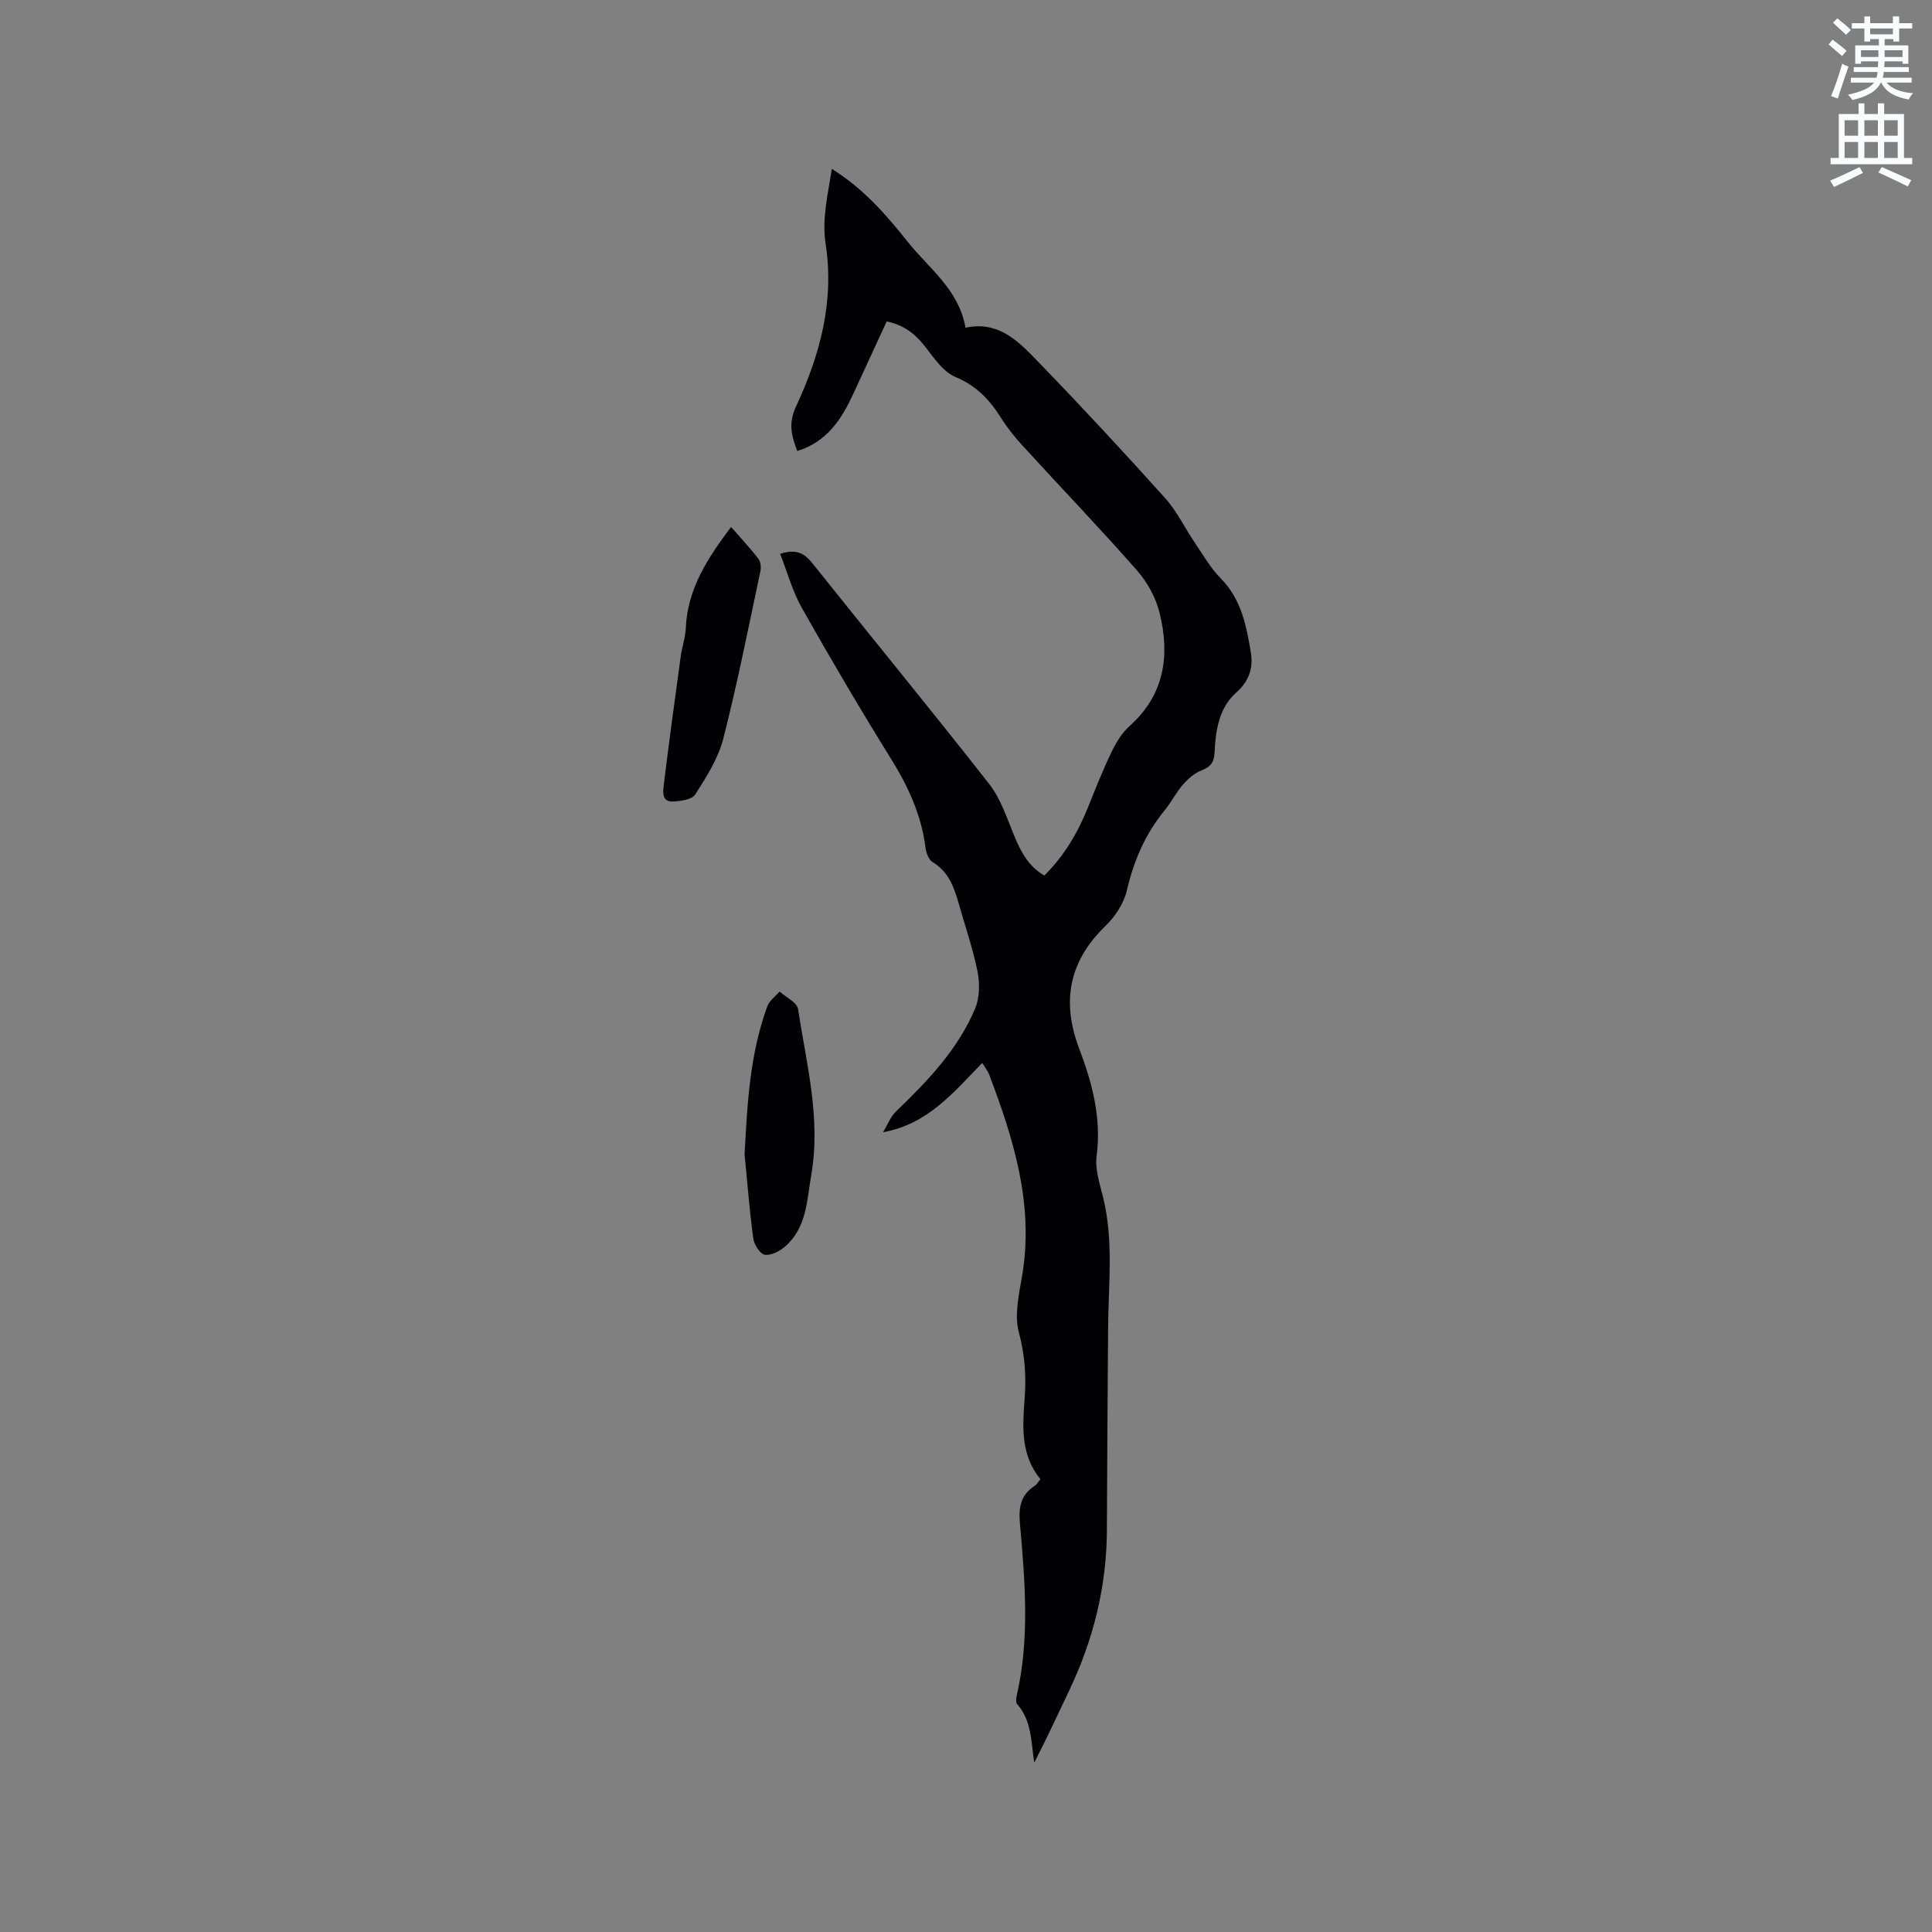 <svg enable-background="new 0 0 400 400" viewBox="0 0 400 400" xmlns="http://www.w3.org/2000/svg"><rect x="0" y="0" width="400" height="400" fill="#808080" stroke="none"/><path d="m378.6 9.2.8-1c.9.7 1.9 1.4 2.9 2.3l-.9 1.1c-1.1-.9-2-1.7-2.8-2.4zm.5 10.7c.9-2.1 1.6-4.3 2.3-6.7.4.2.8.4 1.3.6-.7 2.1-1.5 4.3-2.2 6.6zm.4-15.2.9-.9c1 .8 2 1.6 2.8 2.4l-1 1c-1-.9-1.9-1.8-2.7-2.5zm12.5-1.3h1.2v1.4h2.7v1.1h-2.7v2.7h-1.2v-.5h-1.8v1.3h4.9v3.8h-1.2v-.5h-3.7c0 .4-.1.9-.1 1.2h5.1v1h-5.2c0 .5-.1.9-.2 1.2h6v1h-5.2c1.1 1.3 2.9 2 5.5 2.2-.4.4-.7.8-.9 1.3-2.9-.5-4.8-1.6-5.7-3.5h-.1c-.8 1.7-2.7 2.9-5.9 3.6-.2-.4-.6-.8-.9-1.1 2.8-.6 4.6-1.4 5.4-2.5h-4.8v-1h5.3c.1-.3.2-.7.2-1.2h-4.9v-1h5c0-.4 0-.8.1-1.2h-3.6v.5h-1.2v-3.8h4.9v-1.3h-1.8v.5h-1.2v-2.7h-2.6v-1.1h2.6v-1.4h1.2v1.4h4.7v-1.4zm-6.7 8.4h3.6c0-.4 0-.9 0-1.4h-3.6zm1.9-4.7h4.7v-1.2h-4.7zm6.7 3.3h-3.7v1.4h3.7z" fill="#fafbfc"/><path d="m384.7 21.4h1.3v2.2h2.8v-2.2h1.3v2.2h4.1v9.1h1.7v1.3h-16.9v-1.3h1.7v-9.1h4.1v-2.2zm.3 13.2.7 1.2c-1.8.9-3.8 1.9-6 2.9-.2-.4-.5-.8-.8-1.3 2.4-1 4.4-2 6.1-2.8zm-3.1-6.5h2.8v-3.2h-2.8zm0 4.6h2.8v-3.3h-2.8zm4.1-4.6h2.8v-3.2h-2.8zm0 4.6h2.8v-3.3h-2.8zm3.6 1.9c2.1.9 4.1 1.8 6.1 2.7l-.7 1.3c-2.2-1.1-4.2-2-6.1-2.9zm3.3-9.7h-2.8v3.2h2.8zm-2.8 7.8h2.8v-3.3h-2.8z" fill="#fafbfc"/><g fill="#010104"><path d="m161.52 114.67c3.35-1.1 5.02-.13 6.69 1.96 12.16 15.25 24.55 30.31 36.58 45.67 2.4 3.07 3.68 7.08 5.21 10.77 1.36 3.28 2.92 6.29 6.22 8.2 4.14-4.11 6.94-8.9 9.05-14.15 1.54-3.83 3.05-7.67 4.84-11.39.94-1.95 2.14-3.97 3.73-5.39 7.31-6.52 8.42-14.71 6.22-23.53-.78-3.13-2.55-6.32-4.69-8.75-7.7-8.75-15.78-17.17-23.65-25.78-1.64-1.79-3.18-3.71-4.47-5.76-2.35-3.75-5.1-6.66-9.42-8.46-2.49-1.04-4.4-3.84-6.18-6.15-2.03-2.63-4.32-4.58-8.07-5.36-2.27 4.91-4.56 9.87-6.84 14.83-2.44 5.31-5.45 10.08-11.68 12-1.16-3.09-1.91-5.66-.26-9.2 4.95-10.65 8-21.71 6.12-33.83-.77-4.93.49-10.18 1.31-15.38 6.49 4.05 11.22 9.44 15.64 15.02 4.39 5.54 10.62 9.89 12.03 17.86 7.28-1.58 11.53 3.43 15.8 7.84 8.69 8.98 17.18 18.15 25.53 27.44 2.45 2.73 4.07 6.18 6.15 9.24 1.71 2.53 3.26 5.25 5.38 7.4 4.25 4.3 5.29 9.77 6.21 15.29.53 3.15-.33 5.94-2.95 8.26-3.69 3.26-4.33 7.89-4.56 12.5-.1 1.98-.81 2.96-2.69 3.68-1.46.56-2.8 1.74-3.85 2.94-1.45 1.67-2.46 3.71-3.87 5.43-3.97 4.86-6.31 10.35-7.74 16.47-.63 2.71-2.47 5.48-4.51 7.45-7.52 7.3-9.03 15.62-5.39 25.24 2.71 7.17 4.67 14.42 3.63 22.31-.37 2.81.7 5.86 1.39 8.74 2.15 8.91 1.05 17.93.99 26.91-.09 13.88-.21 27.77-.25 41.65-.03 11.76-2.78 22.85-7.83 33.42-2.36 4.93-4.63 9.91-7.21 14.87-.66-4.25-.49-8.66-3.56-12.14-.31-.35-.17-1.24-.04-1.84 2.7-11.87 1.67-23.82.62-35.74-.29-3.29.29-5.78 3.1-7.61.41-.27.67-.77 1.16-1.35-4.12-4.99-3.71-10.86-3.27-16.69.35-4.66.05-9.09-1.2-13.74-.98-3.64.06-7.95.71-11.88 2.42-14.62-1.79-28.09-6.84-41.44-.29-.77-.85-1.45-1.45-2.43-5.89 6.04-11.21 12.65-20.53 14.35.89-1.47 1.53-3.21 2.73-4.36 6.53-6.27 12.77-12.8 16.33-21.26.94-2.24.98-5.19.5-7.63-.95-4.76-2.56-9.38-3.89-14.06-.96-3.38-2.07-6.6-5.39-8.6-.81-.49-1.36-1.91-1.49-2.96-.84-6.77-3.57-12.7-7.15-18.45-6.36-10.25-12.49-20.66-18.42-31.17-1.95-3.41-3-7.36-4.53-11.26z"/><path d="m151.36 109.1c1.96 2.24 3.9 4.32 5.64 6.56.48.61.61 1.77.44 2.58-2.47 11.59-4.76 23.22-7.69 34.69-1.05 4.09-3.49 7.92-5.8 11.55-.68 1.08-3.07 1.4-4.7 1.46-2.19.08-2.01-1.96-1.84-3.31 1.09-8.9 2.3-17.8 3.52-26.68.27-1.99.97-3.94 1.06-5.93.35-8.15 4.55-14.51 9.37-20.92z"/><path d="m154.16 239.02c.55-10.45 1.08-20.82 4.72-30.71.43-1.16 1.67-2.02 2.53-3.02 1.32 1.19 3.6 2.24 3.81 3.6 1.74 11.36 4.76 22.65 2.75 34.32-.91 5.28-.93 10.92-5.39 14.84-1.13.99-2.94 1.93-4.26 1.73-.97-.15-2.2-2.12-2.37-3.41-.77-5.76-1.22-11.56-1.79-17.35z"/></g></svg>